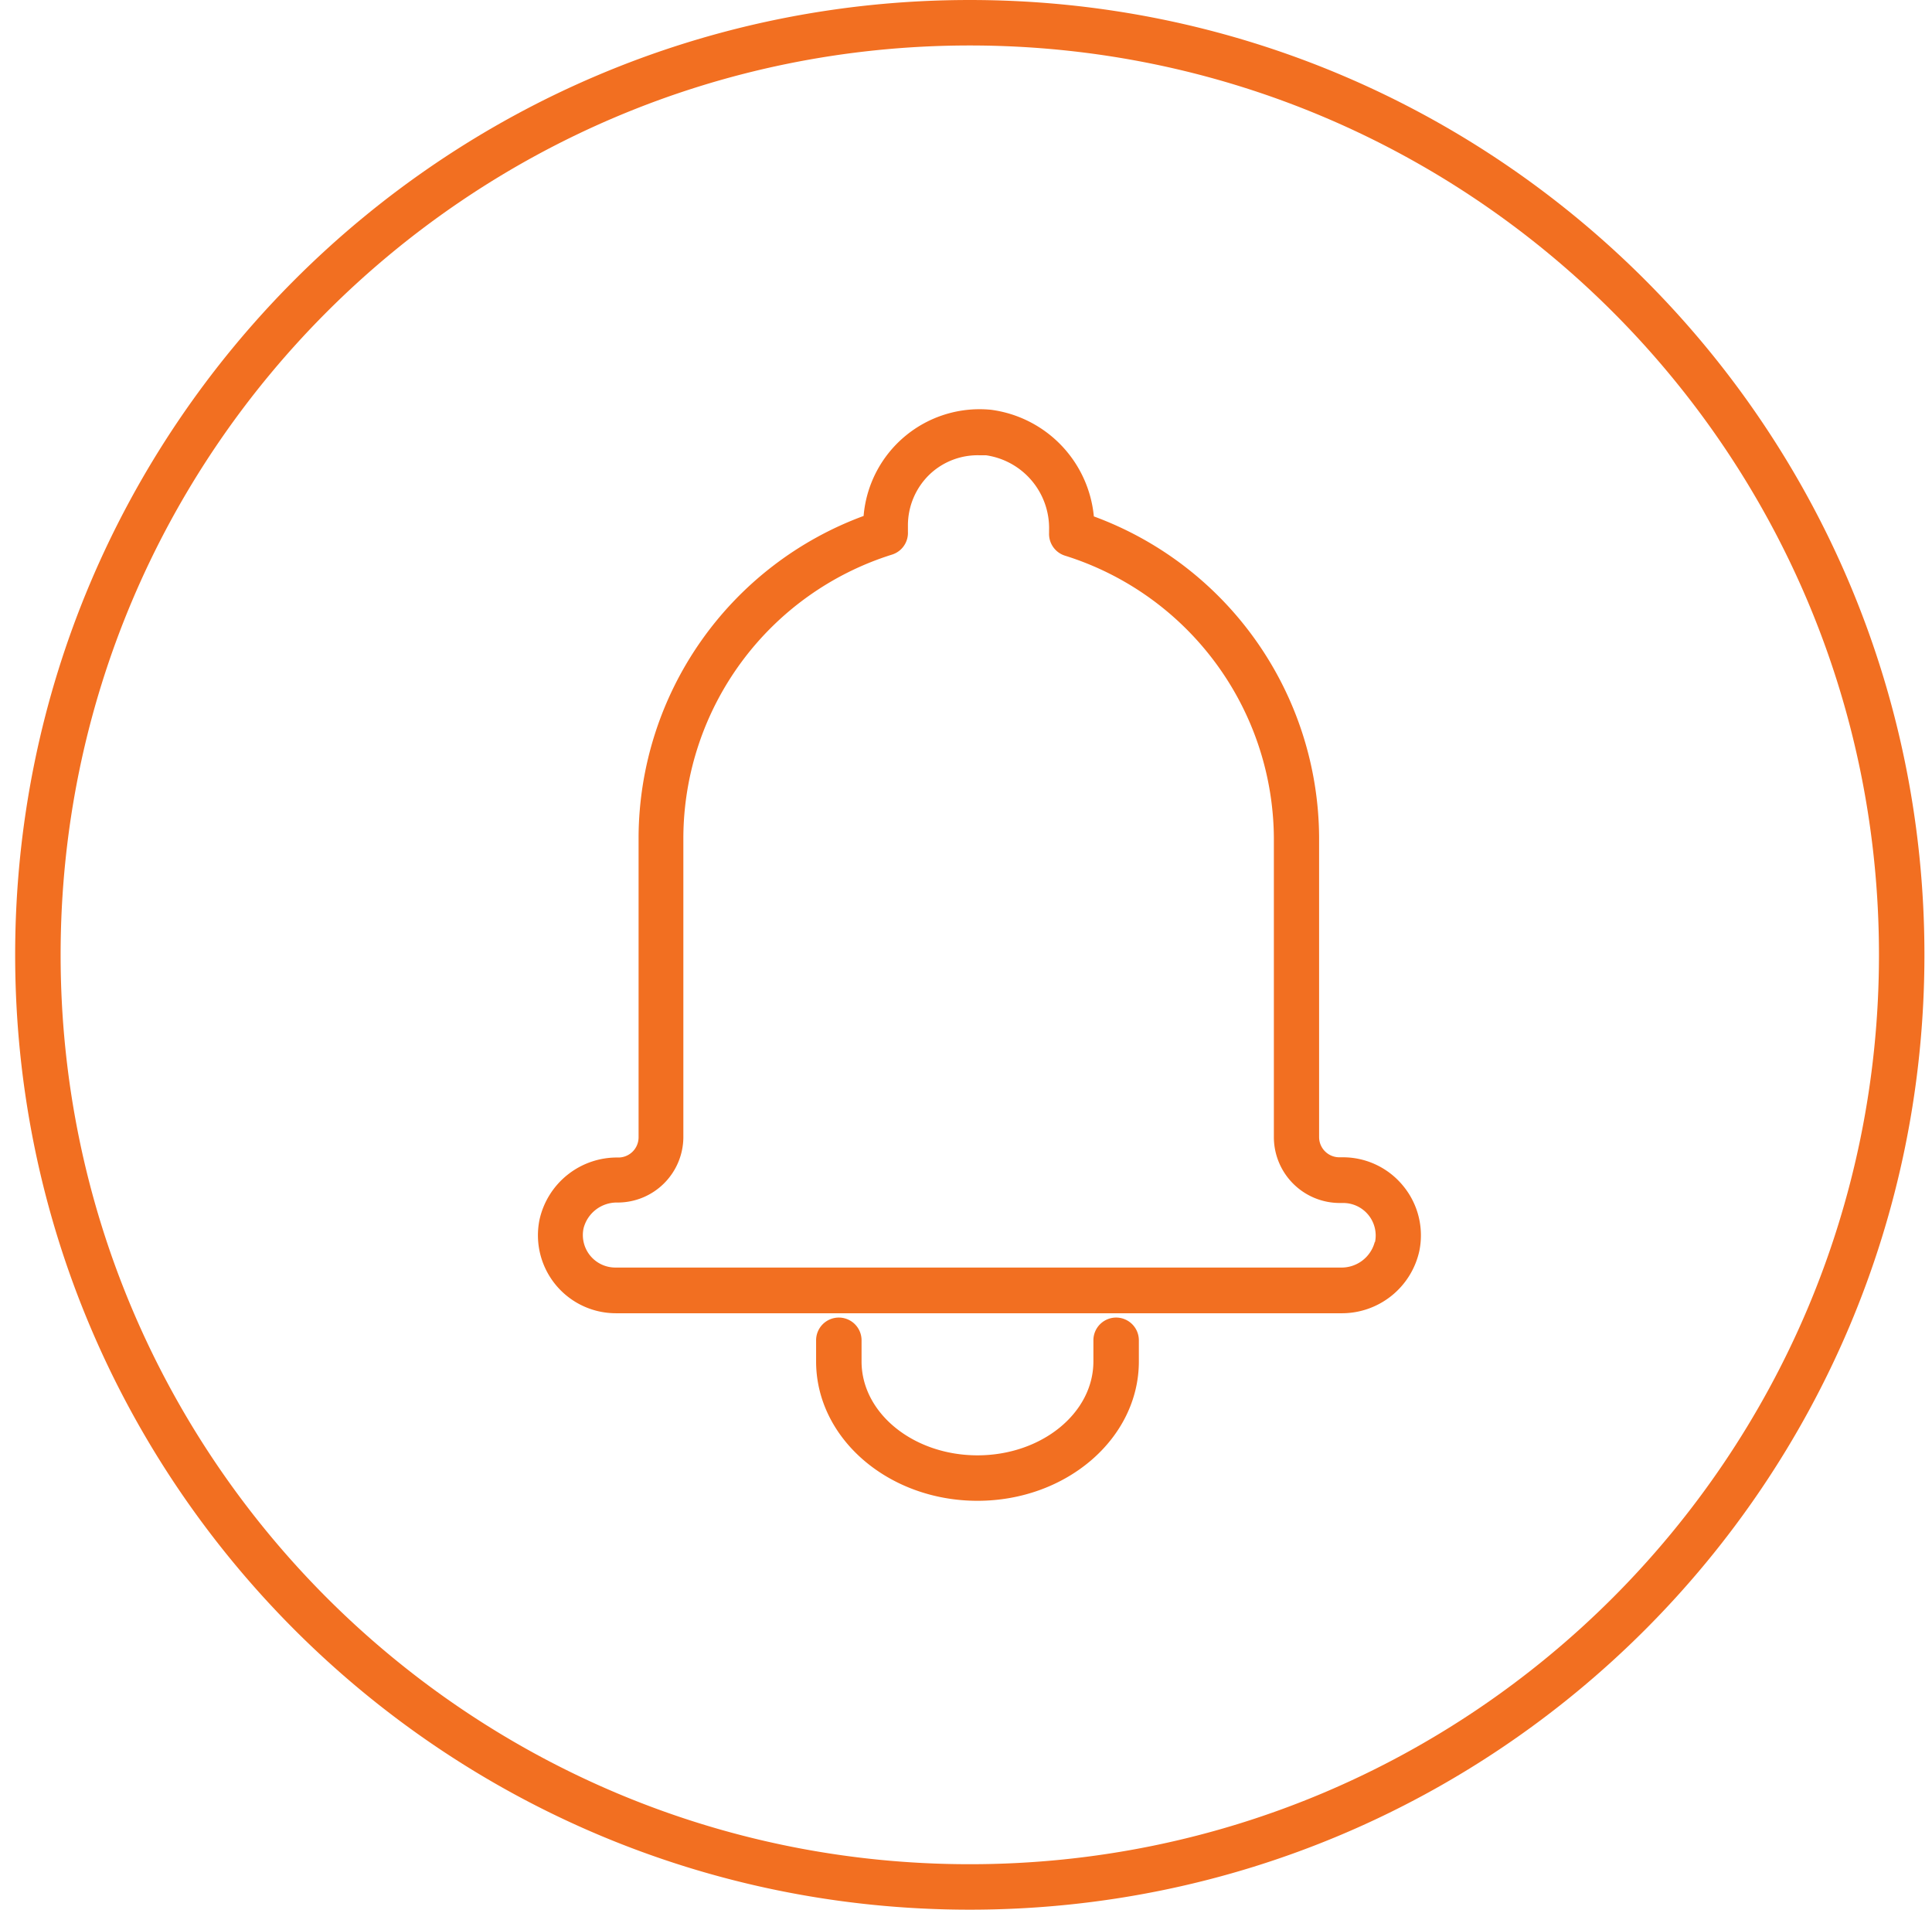 <svg width="85" height="84" viewBox="0 0 85 84" xmlns="http://www.w3.org/2000/svg"><path d="M42.667 84c-23.196 0-42-18.804-42-42s18.804-42 42-42 42 18.804 42 42-18.804 42-42 42zm0-2c22.091 0 40-17.909 40-40s-17.909-40-40-40c-22.092 0-40 17.909-40 40s17.908 40 40 40zm6.438-24.045a1 1 0 0 0-1 1v.93c0 2.28-2.29 4.13-5.1 4.13-2.81 0-5.1-1.85-5.1-4.13v-.93a1 1 0 1 0-2 0v.93c0 3.38 3.18 6.13 7.1 6.13 3.92 0 7.1-2.75 7.1-6.13v-.93a1 1 0 0 0-1-1zm12.63-5.79a3.42 3.42 0 0 0-2.65-1.26h-.16a.89.89 0 0 1-.89-.89v-13.21a15.13 15.13 0 0 0-9.91-14.09 5.23 5.23 0 0 0-4.52-4.69 5.12 5.12 0 0 0-5.61 4.67 15.13 15.13 0 0 0-9.9 14.09v13.24a.89.89 0 0 1-.89.89 3.49 3.49 0 0 0-3.47 2.74 3.43 3.43 0 0 0 3.36 4.11h31.89a3.49 3.49 0 0 0 3.46-2.74 3.42 3.42 0 0 0-.71-2.86zm-1.25 2.46a1.51 1.51 0 0 1-1.5 1.13h-31.91a1.43 1.43 0 0 1-1.4-1.73 1.51 1.51 0 0 1 1.5-1.13 2.89 2.89 0 0 0 2.89-2.87v-13.22a13.1 13.1 0 0 1 9.18-12.41 1 1 0 0 0 .7-1v-.27a3.11 3.11 0 0 1 1-2.3 3.07 3.07 0 0 1 2.11-.8h.32a3.24 3.24 0 0 1 2.78 3.3v.12a1 1 0 0 0 .71 1 13.1 13.1 0 0 1 9.18 12.41v13.17a2.9 2.9 0 0 0 2.89 2.89h.16a1.43 1.43 0 0 1 1.4 1.72l-.01-.01z" fill="#F26F21" fill-rule="evenodd"/></svg>